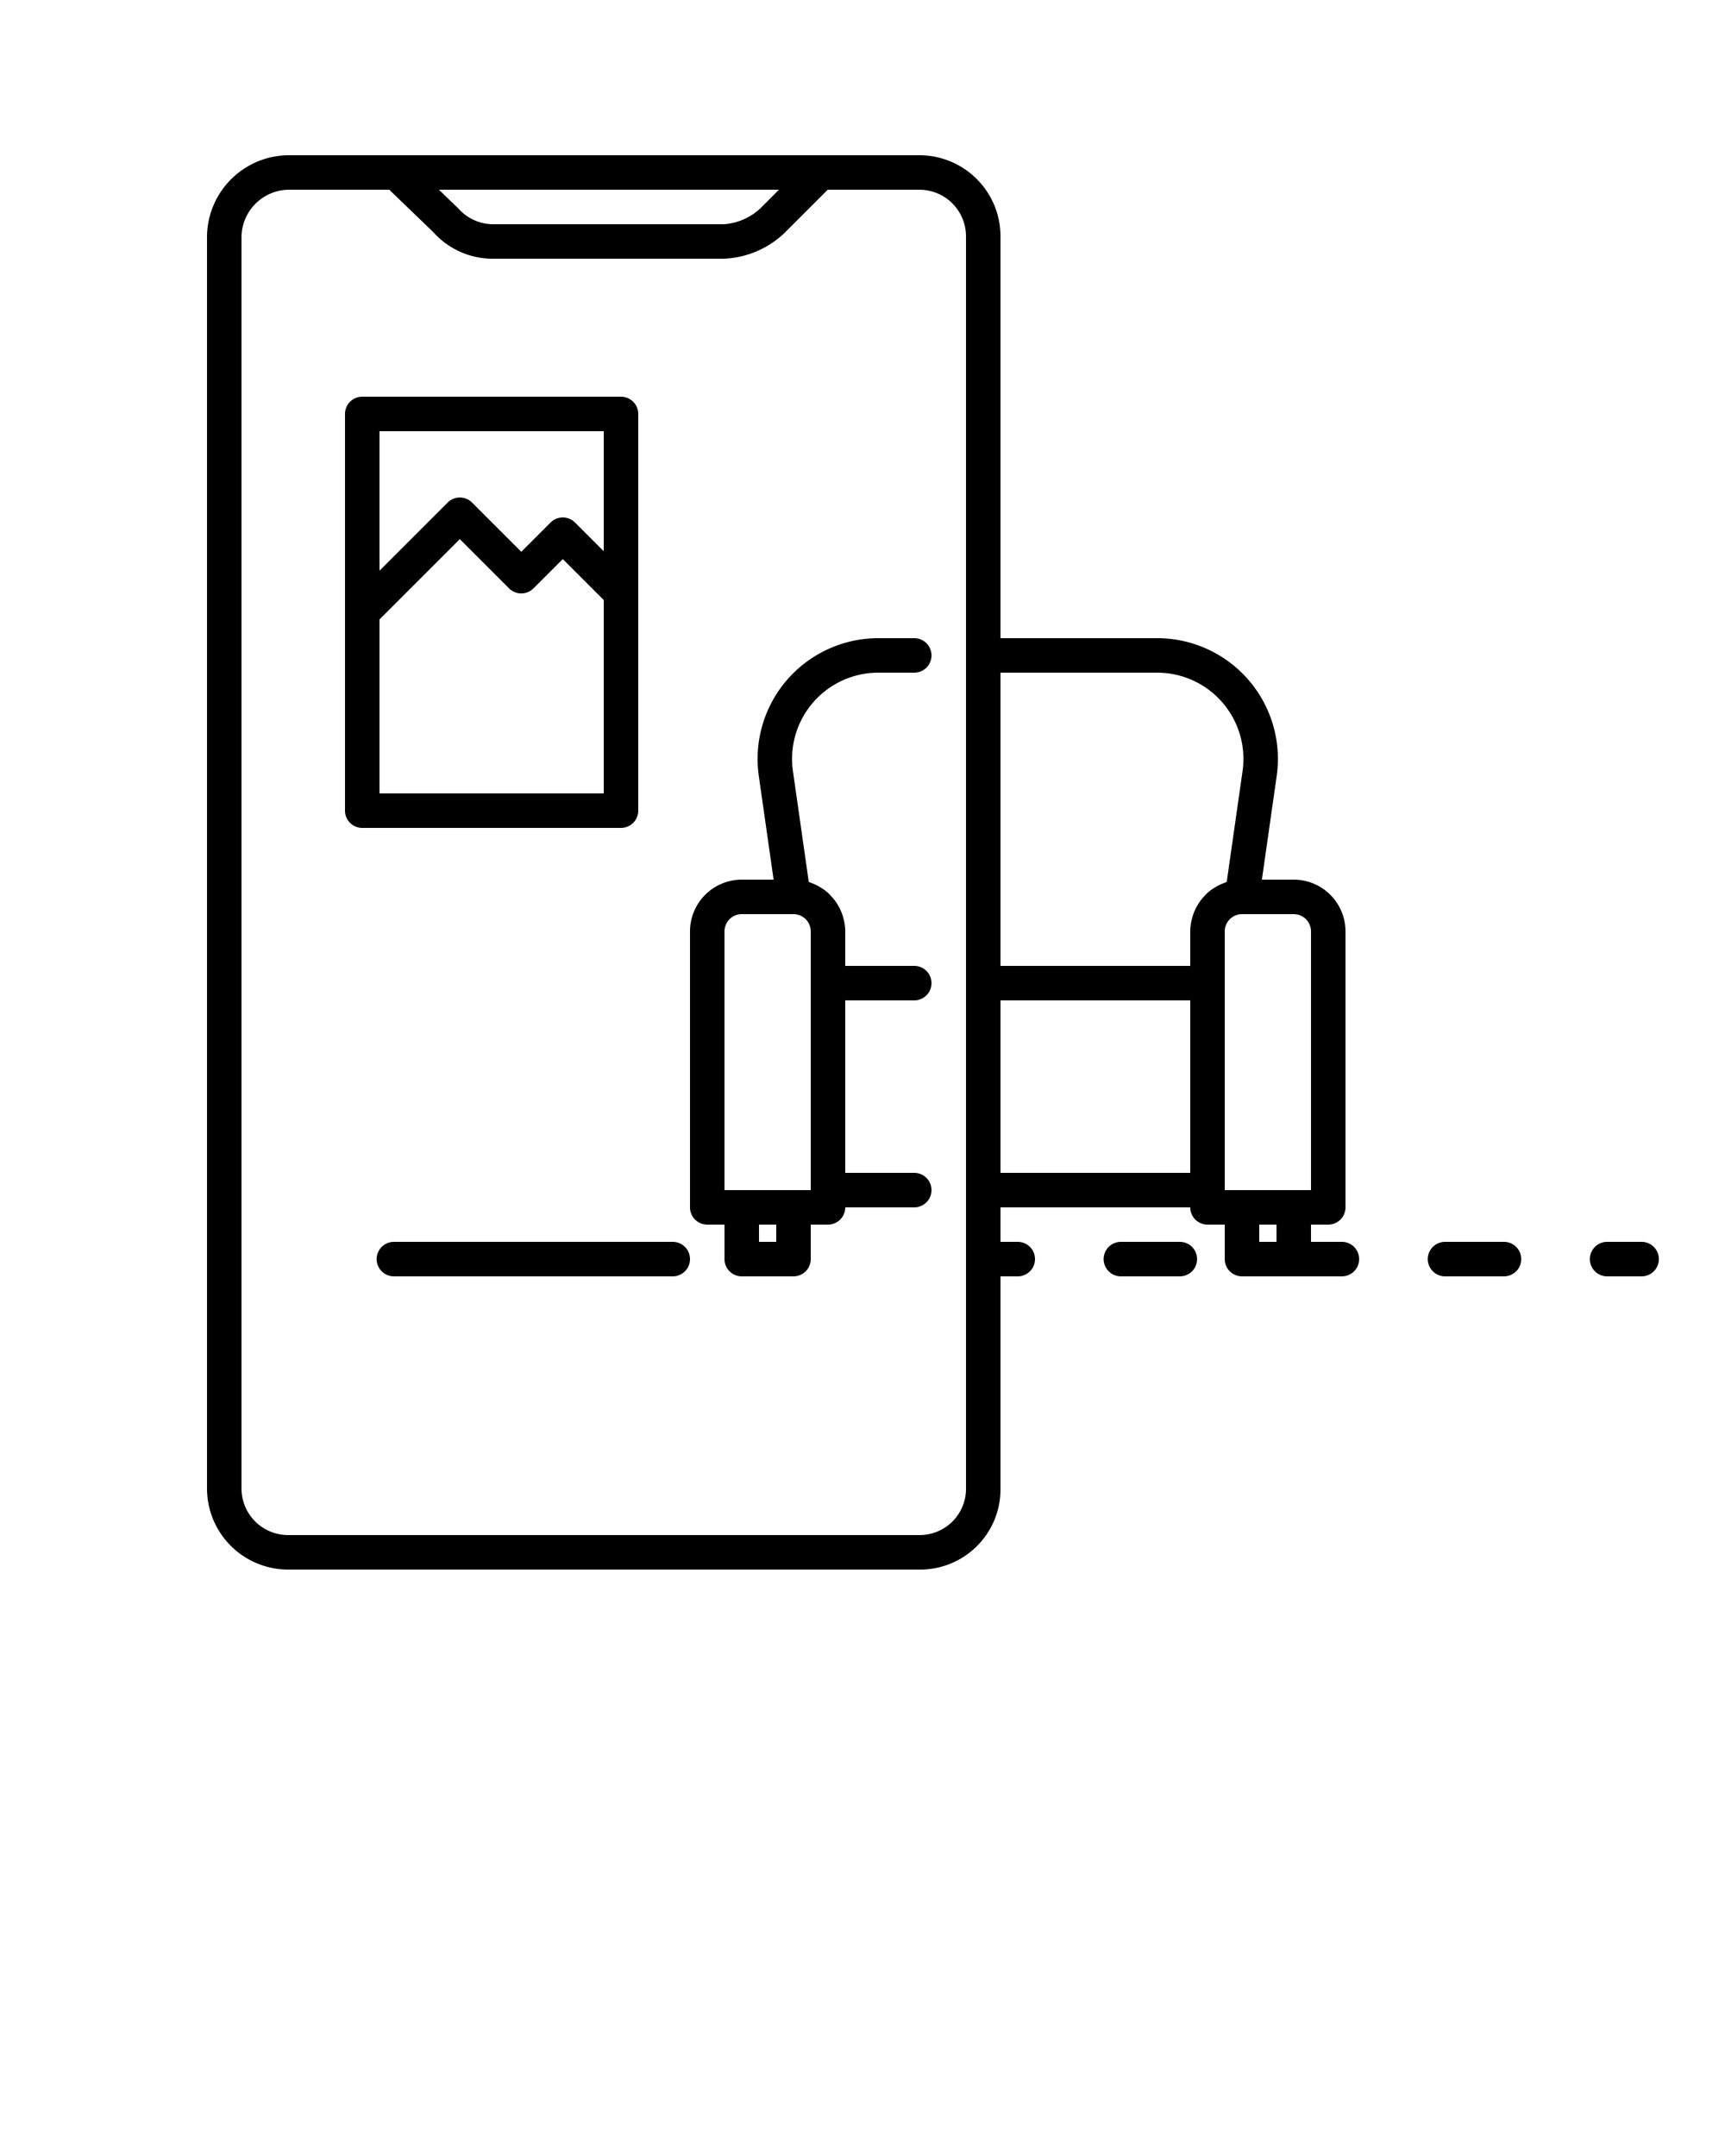 <svg xmlns="http://www.w3.org/2000/svg" viewBox="0 0 100 125" x="0px" y="0px"><title>e_0034_agumentedReality_set_v01_exp</title><g><path d="M50.918,39H53a1,1,0,0,0,0-2H50.918a7,7,0,0,0-6.929,7.99L44.847,51H43a3.003,3.003,0,0,0-3,3V70a1,1,0,0,0,1,1h1v2a1,1,0,0,0,1,1h3a1,1,0,0,0,1-1V71h1a1,1,0,0,0,1-1h4a1,1,0,0,0,0-2H49V58h4a1,1,0,0,0,0-2H49V54a2.99,2.99,0,0,0-.056-.556c-.011-.058-.028-.112-.042-.169a2.957,2.957,0,0,0-.111-.356c-.024-.061-.049-.119-.077-.178a2.988,2.988,0,0,0-.17-.313c-.032-.052-.062-.104-.098-.154a3.013,3.013,0,0,0-.266-.322c-.026-.027-.047-.058-.074-.084a3.024,3.024,0,0,0-.406-.335c-.041-.028-.085-.05-.127-.076a2.982,2.982,0,0,0-.338-.184c-.059-.027-.119-.049-.18-.072-.057-.022-.111-.05-.17-.068l-.918-6.427A5,5,0,0,1,50.918,39ZM45,72H44V71h1Zm1-3H42V54a1.001,1.001,0,0,1,1-1h3a1.001,1.001,0,0,1,1,1V69Zm-6,4a1,1,0,0,1-1,1H22.834a1,1,0,0,1,0-2H39A1,1,0,0,1,40,73Zm56.166,0a1,1,0,0,1-1,1h-2a1,1,0,1,1,0-2h2A1,1,0,0,1,96.166,73Zm-26.77,0a1,1,0,0,1-1,1H64.979a1,1,0,0,1,0-2h3.417A1,1,0,0,1,69.396,73Zm18.791,0a1,1,0,0,1-1,1H83.77a1,1,0,0,1,0-2h3.417A1,1,0,0,1,88.187,73ZM77.791,72H76V71h1a1,1,0,0,0,1-1V54a3.003,3.003,0,0,0-3-3H73.153l.858-6.01A7,7,0,0,0,67.082,37H58V13.7A4.705,4.705,0,0,0,53.3,9H16.7A4.763,4.763,0,0,0,12,13.7V86.3A4.705,4.705,0,0,0,16.7,91H53.3A4.656,4.656,0,0,0,58,86.4V74h1a1,1,0,0,0,0-2H58V70H69a1,1,0,0,0,1,1h1v2a1,1,0,0,0,1,1h5.791a1,1,0,0,0,0-2ZM76,54V69H71V54a1.001,1.001,0,0,1,1-1h3A1.001,1.001,0,0,1,76,54ZM67.082,39a5,5,0,0,1,4.95,5.707l-.918,6.427c-.059.018-.113.046-.17.068-.061.023-.121.045-.179.072a2.983,2.983,0,0,0-.339.184c-.042.026-.086.048-.127.076a3.024,3.024,0,0,0-.406.335c-.027.026-.048.057-.074.084a3.013,3.013,0,0,0-.266.322c-.035.05-.065.102-.098.154a2.981,2.981,0,0,0-.17.314c-.027.058-.053.117-.076.177a2.967,2.967,0,0,0-.111.357c-.014.056-.032.111-.042.168A2.99,2.99,0,0,0,69,54v2H58V39ZM45.158,11l-1.046,1.047A3.446,3.446,0,0,1,41.97,13H28.67a2.709,2.709,0,0,1-2.105-.919L25.445,11ZM56,86.4A2.687,2.687,0,0,1,53.3,89H16.7A2.703,2.703,0,0,1,14,86.3V13.7A2.771,2.771,0,0,1,16.7,11h5.866l2.551,2.458A4.628,4.628,0,0,0,28.67,15h13.3a5.418,5.418,0,0,0,3.507-1.493L47.984,11H53.3A2.703,2.703,0,0,1,56,13.7ZM58,68V58H69V68Zm15,3h1v1H73ZM37,47V24a1,1,0,0,0-1-1H21a1,1,0,0,0-1,1V47a1,1,0,0,0,1,1H36A1,1,0,0,0,37,47ZM35,25v6.961l-1.668-1.668a1.0 1,0,0,0-1.414,0l-1.699,1.699-2.855-2.855a1.0 1,0,0,0-1.414,0L22,33.086V25ZM22,46V35.914l4.656-4.656,2.855,2.855a1.0 1,0,0,0,1.414,0L32.625,32.414l2.363,2.363L35,34.785V46Z"/></g></svg>
